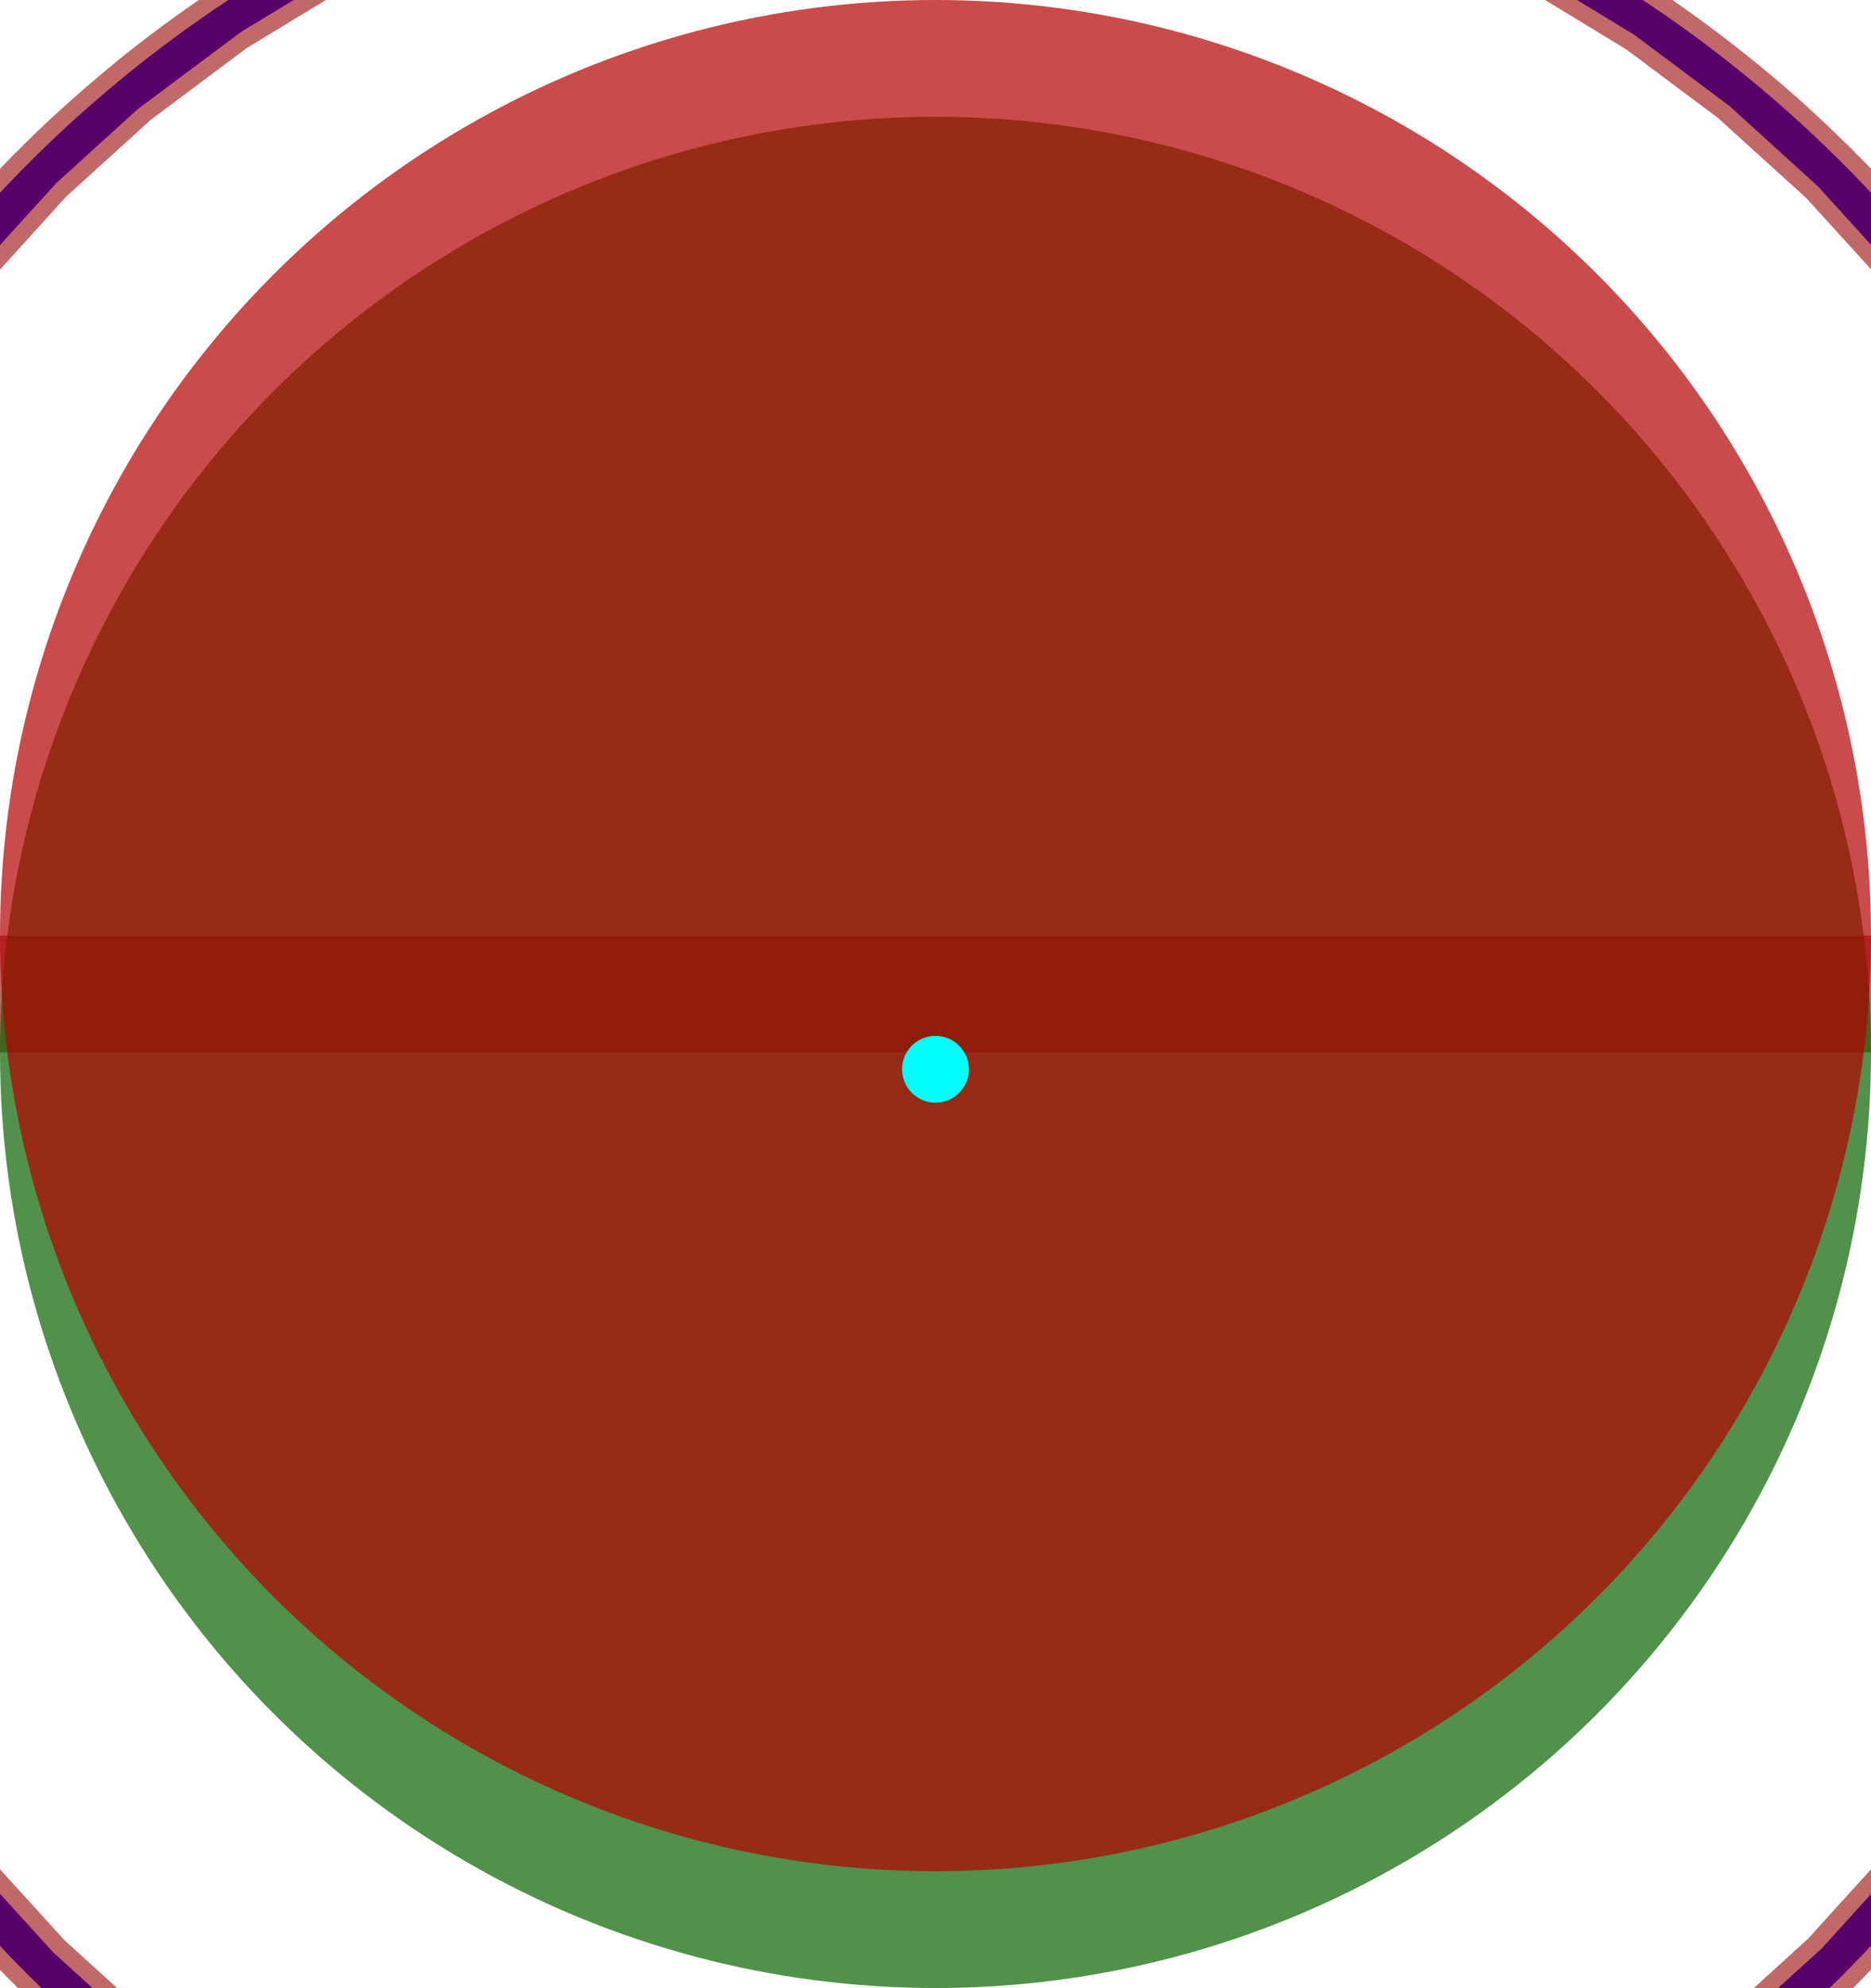 <?xml version="1.0" encoding="ISO-8859-1" standalone="no"?>
<!DOCTYPE svg PUBLIC "-//W3C//DTD SVG 1.1//EN"
 "http://www.w3.org/Graphics/SVG/1.1/DTD/svg11.dtd">
<svg width="28000mm" height="29747.7mm" 
     viewBox="0 0 79370.1 84324.2" 
     xmlns="http://www.w3.org/2000/svg" version="1.1" xmlns:xlink="http://www.w3.org/1999/xlink" >
<desc>output.svg, created with the Board library (Copyleft) 2007 Sebastien Fourey</desc>
<line x1="39685" y1="44639.1" x2="39685" y2="39685" fill="none" stroke="rgb(150,0,0)" stroke-width="28398.6mm" style="stroke-linecap:butt;stroke-linejoin:miter"  stroke-opacity="0.588" />
<circle cx="39685" cy="45354.3" r="715.22" fill="none" stroke="rgb(0,0,255)" stroke-width="28398.6mm" style="stroke-linecap:butt;stroke-linejoin:miter" />
<circle cx="39685" cy="44639.1" r="39685" fill="rgb(10,100,0)" stroke="none" stroke-width="0" style="stroke-linecap:round;stroke-linejoin:round;"  fill-opacity="0.706"  stroke-opacity="0.706" />
<circle cx="39685" cy="39685" r="39685" fill="rgb(180,0,0)" stroke="none" stroke-width="0" style="stroke-linecap:round;stroke-linejoin:round;"  fill-opacity="0.706"  stroke-opacity="0.706" />
<circle cx="39685" cy="45354.3" r="1417.32" fill="rgb(0,255,255)" stroke="rgb(150,0,0)" stroke-width="28398.6mm" style="stroke-linecap:butt;stroke-linejoin:miter"  stroke-opacity="0.588" />
</svg>
